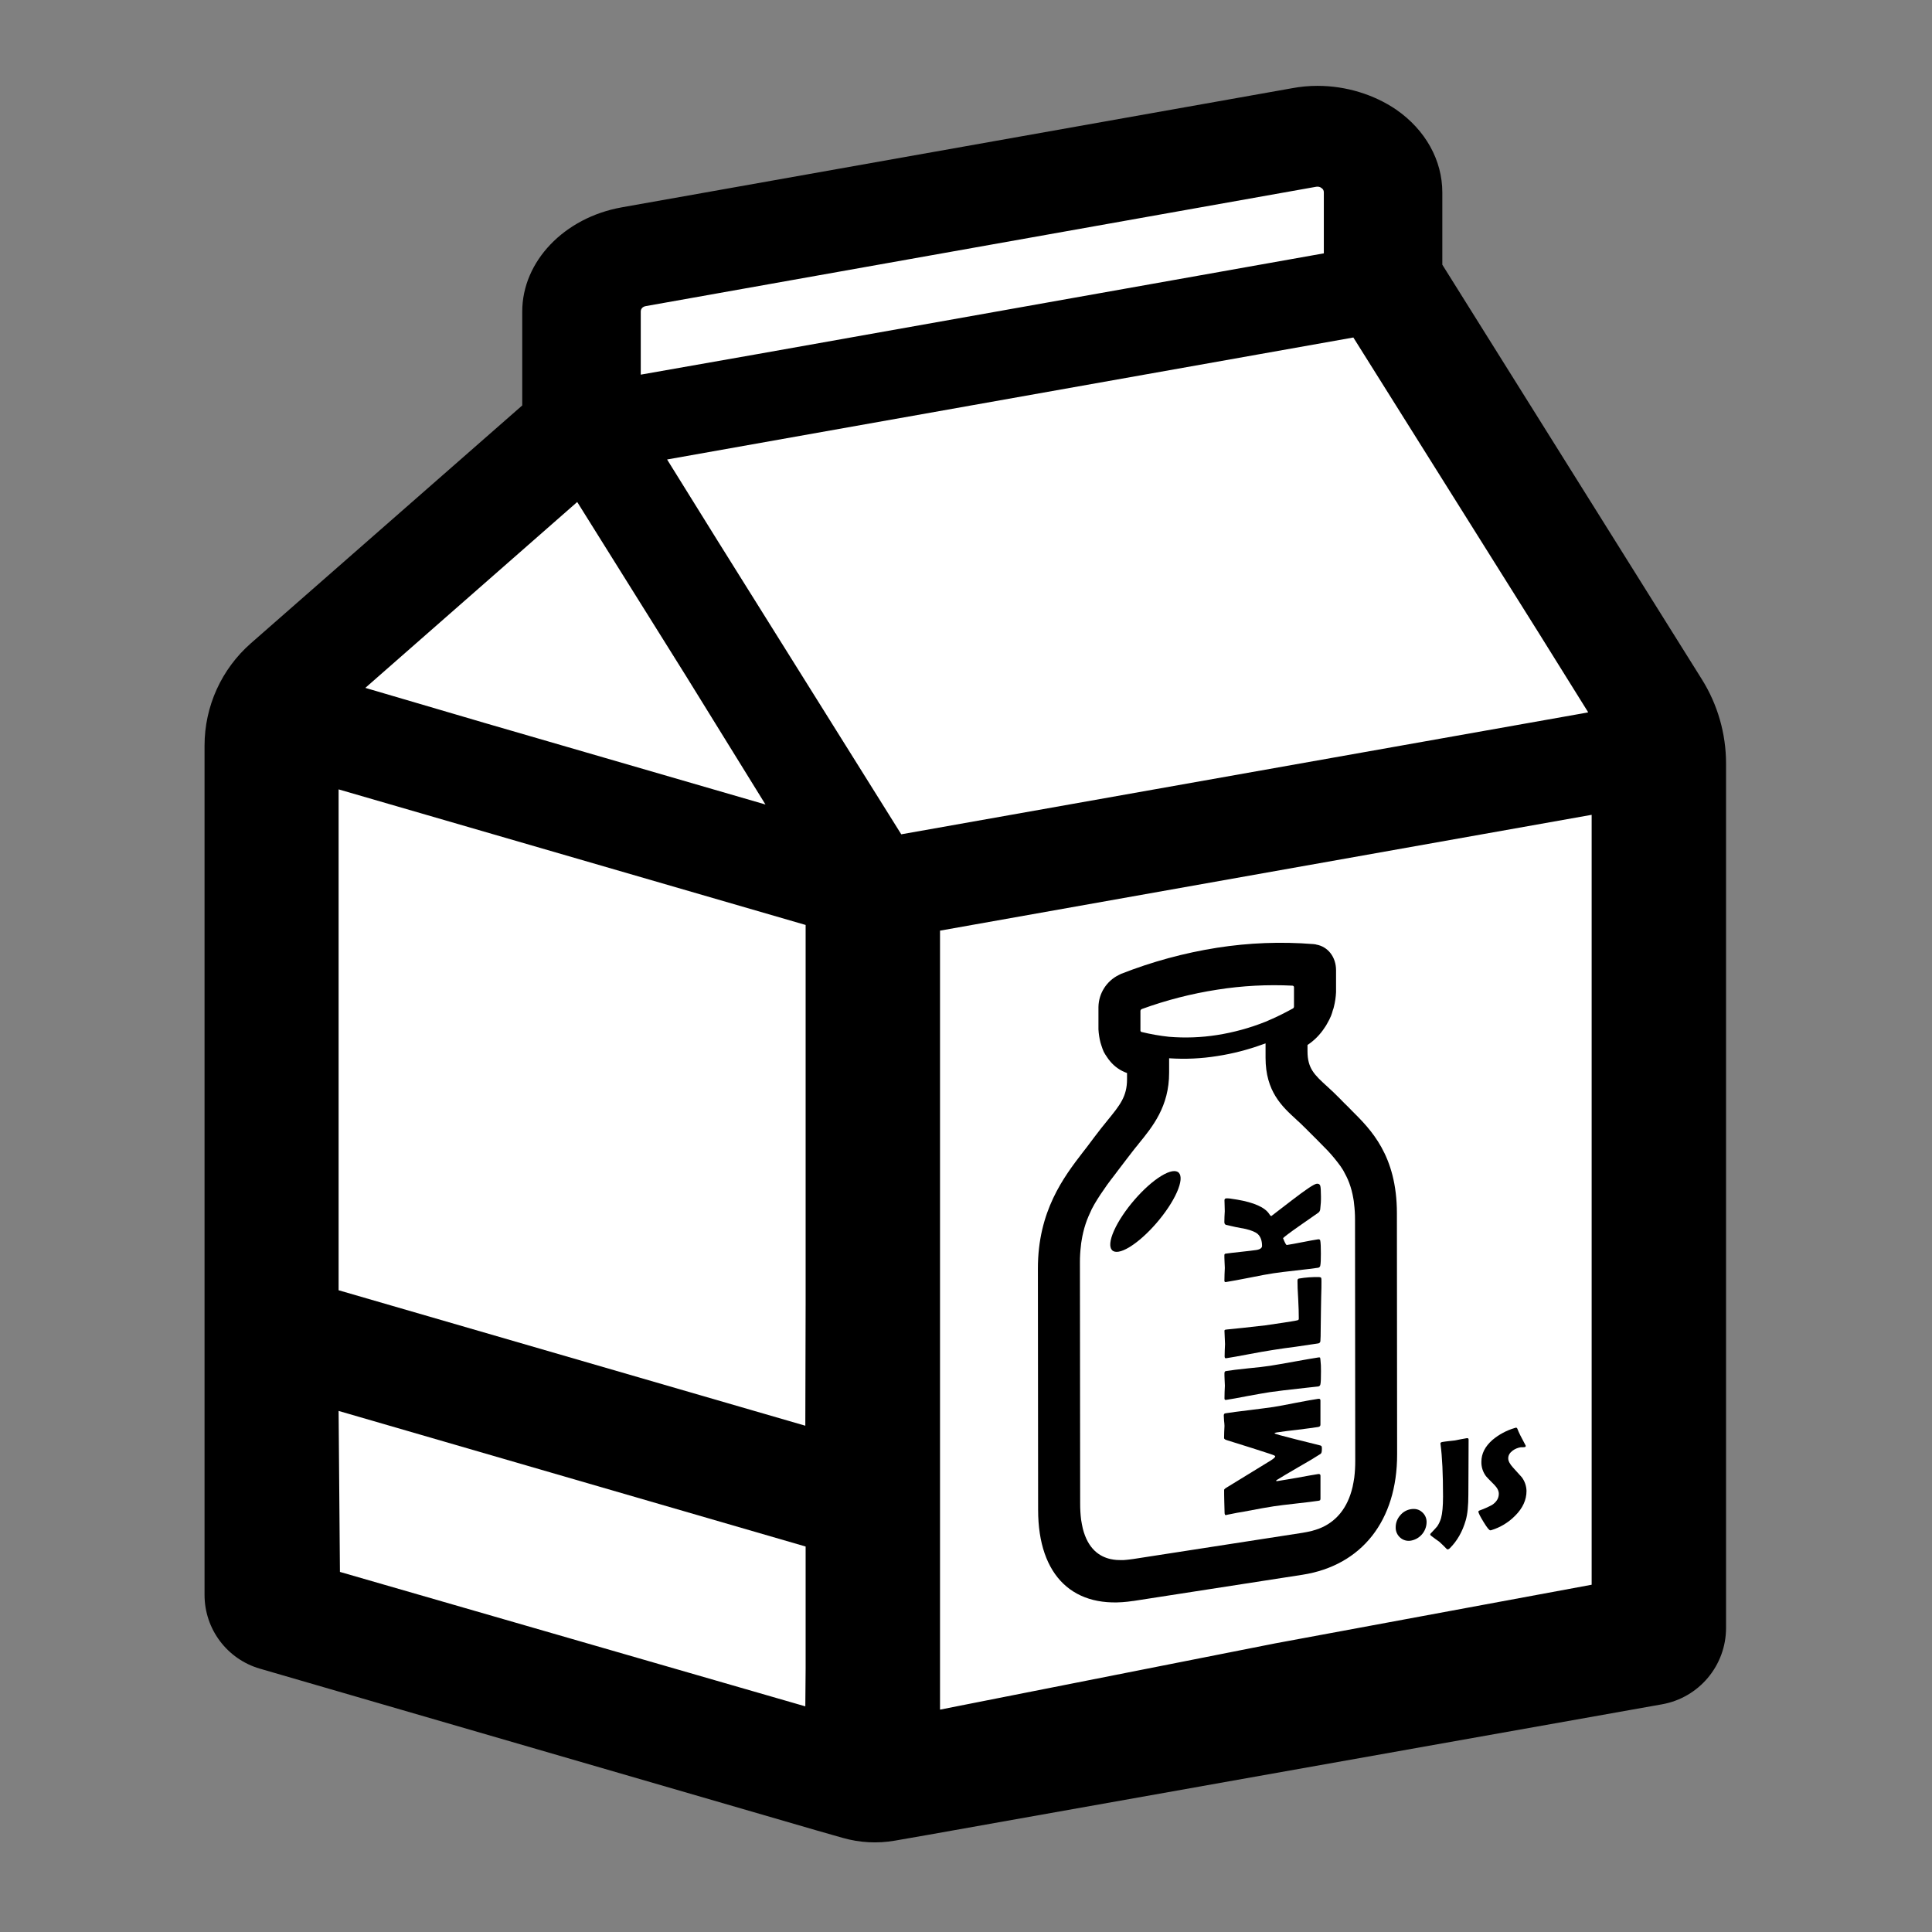 <?xml version="1.0" encoding="UTF-8" standalone="no"?>
<!DOCTYPE svg PUBLIC "-//W3C//DTD SVG 1.1//EN" "http://www.w3.org/Graphics/SVG/1.1/DTD/svg11.dtd">
<svg width="100%" height="100%" viewBox="0 0 288 288" version="1.1" xmlns="http://www.w3.org/2000/svg" xmlns:xlink="http://www.w3.org/1999/xlink" xml:space="preserve" xmlns:serif="http://www.serif.com/" style="fill-rule:evenodd;clip-rule:evenodd;stroke-linecap:round;stroke-linejoin:round;stroke-miterlimit:1.5;">
    <rect x="0" y="0" width="288" height="288" fill="#808080" stroke="none"/>
    <g transform="matrix(1,0,0,1,4.001,11.12)">
        <g id="Layer2">
            <path d="M36.173,229.086L126.444,255.16L244.568,232.642L242.198,101.877L203.481,32.741L198.543,12L85.358,30.173L81.407,55.654L40.123,97.728L36.173,229.086Z" style="fill:white;stroke:black;stroke-width:1px;"/>
        </g>
        <g transform="matrix(0.998,0,0,0.85,-257.678,-155.424)">
            <g id="Layer1">
                <path d="M469.621,216.192L469.621,203.524C469.621,197.875 467.106,192.559 462.739,189.001C459.418,186.344 455.243,184.825 450.973,184.825C449.691,184.825 448.411,184.966 447.129,185.251L347.043,206.134C338.457,207.935 332.191,215.622 332.191,224.404L332.191,240.873C332.191,240.873 304.843,269.016 291.67,282.572C287.264,287.105 284.738,293.649 284.738,300.527C284.738,331.39 284.738,419.533 284.738,449.486C284.738,455.472 288.106,460.739 293.002,462.409C315.493,470.082 376.132,490.77 376.132,490.77C376.132,490.77 378.114,491.434 380.078,492.092C382.605,492.939 385.262,493.103 387.85,492.572C390.187,492.093 392.699,491.578 392.699,491.578C392.699,491.578 474.122,474.574 502.435,468.662C507.969,467.506 512,461.857 512,455.257C512,422.939 512,331.32 512,303.675C512,298.451 510.748,293.332 508.387,288.903C498.139,269.681 469.621,216.192 469.621,216.192ZM349.894,235.472L349.894,224.402C349.894,223.925 350.176,223.546 350.652,223.452L450.782,202.522C451.067,202.475 451.352,202.522 451.59,202.76C451.828,202.951 451.922,203.186 451.922,203.522L451.922,214.2L367.32,231.868L349.894,235.472ZM374.473,469.02L304.96,445.443L304.762,417.211L374.52,440.989L374.52,462.399L374.473,469.02ZM374.519,398.793L374.473,419.804L304.762,396.046L304.762,308.206L374.52,331.984L374.52,398.793L374.519,398.793ZM368.523,310.86L326.597,296.563L308.753,290.406L340.402,257.808L356.656,288.328L368.523,310.86ZM353.828,250.352L456.332,228.958L483.95,280.638L491.411,294.692L490.598,294.875L388.805,316.086L361.332,264.528L353.828,250.352ZM491.926,447.692L444.653,457.976L394.594,469.595L394.594,332.98L491.926,312.668L491.926,447.692Z" style="fill-rule:nonzero;"/>
            </g>
        </g>
        <g id="logo_milkjs_skewed.svg" transform="matrix(0.143,0,0,0.143,187.138,178.587)">
            <g transform="matrix(1,0,0,1,-254.645,-343.84)">
                <clipPath id="_clip1">
                    <rect x="0" y="0" width="509.29" height="687.68"/>
                </clipPath>
                <g clip-path="url(#_clip1)">
                    <g transform="matrix(1,0,0,1,-487,-54)">
                        <path d="M581,110.74L581,162.06L599.51,182.77L603.29,215L519.29,344.54L520.54,696.71L560.77,721.46L798.77,681.34L838.46,623.86L833.53,292.61L747,192.75L750.65,145.95L771,116.44L767.27,78.64L673.91,80.64L581,110.74" style="fill:white;stroke:black;stroke-width:2.67px;stroke-miterlimit:4;"/>
                    </g>
                    <g transform="matrix(1,0,0,1,-487,-54)">
                        <path d="M631.8,314.17C640.91,293.7 633.65,286.02 615.57,297.04C597.49,308.06 575.45,333.59 566.32,354.04C557.19,374.49 564.47,382.2 582.55,371.17C600.63,360.14 622.68,334.65 631.8,314.17Z" style="fill-rule:nonzero;"/>
                    </g>
                    <g transform="matrix(1,0,0,1,-487,-54)">
                        <path d="M586.31,740.15L762.57,712.83C824.57,703.22 861.49,656.26 861.42,587.34L861.19,335.82C861.13,275.65 833.98,248.68 814.19,228.99L810.19,224.9C807.383,222.233 804.643,219.487 801.97,216.66C797.16,211.72 792.78,207.66 788.62,203.86C775.32,191.8 768,185.05 768,167.1L768,160.55C775.168,155.785 781.273,149.588 785.93,142.35C786.909,141.003 787.782,139.582 788.54,138.1C790.031,135.587 791.348,132.974 792.48,130.28C793.27,128.252 793.938,126.178 794.48,124.07C794.922,123.03 795.257,121.948 795.48,120.84C796.767,115.782 797.531,110.604 797.76,105.39L797.76,82.65C797.76,68.76 789.21,57.94 777.07,55.87L776.42,55.65L774,55.36C740.576,52.703 706.956,53.982 673.83,59.17C639.55,64.567 605.964,73.698 573.67,86.4L571.37,87.54C558.551,93.778 550.296,106.746 550.07,121L550.07,144.28C550.321,148.898 551.025,153.48 552.17,157.96C552.49,159.11 552.82,160.26 553.26,161.41C553.914,163.517 554.681,165.587 555.56,167.61C556.575,169.511 557.711,171.344 558.96,173.1C559.947,174.65 561.043,176.127 562.24,177.52C566.889,183.137 572.986,187.377 579.87,189.78L579.87,196.23C579.87,214.17 572.56,223.17 559.35,239.35C555.18,244.48 550.82,249.85 546.02,256.29C543.39,259.76 540.66,263.35 538.02,266.94L533.87,272.27C513.99,298.12 486.87,333.61 486.95,393.78L487.18,645.28C487.25,714.21 524.26,749.71 586.26,740.11L586.31,740.15ZM593.81,125.15C593.866,124.205 594.475,123.376 595.36,123.04C620.809,113.786 647.1,107.037 673.86,102.89C699.815,98.79 726.126,97.389 752.37,98.71C753.23,98.758 753.911,99.479 753.91,100.34L753.91,120.58C753.888,121.389 753.433,122.127 752.72,122.51C743.463,127.632 733.936,132.248 724.18,136.34C707.985,142.796 691.121,147.424 673.9,150.14C657.268,152.773 640.381,153.397 623.6,152C613.986,150.968 604.452,149.297 595.06,147C594.333,146.85 593.815,146.192 593.84,145.45L593.84,125.2L593.81,125.15ZM530.76,387C530.742,381.358 531.076,375.72 531.76,370.12C531.911,368.17 532.172,366.231 532.54,364.31C533.448,358.485 534.826,352.743 536.66,347.14C537.21,345.52 537.76,344.03 538.3,342.51C538.335,342.341 538.411,342.183 538.52,342.05C539.17,340.3 539.95,338.54 540.71,336.89C542.17,333.336 543.881,329.891 545.83,326.58C547.83,323.21 549.88,319.82 552.06,316.58C554.24,313.34 556.66,309.84 559.06,306.41C561.46,302.98 564.2,299.59 566.92,296L569.92,292C573.2,287.77 576.48,283.43 579.75,279.11C581.28,277 582.92,274.99 584.46,273.01C584.894,272.363 585.365,271.742 585.87,271.15C587.73,268.77 589.59,266.41 591.44,264.26C591.44,264.16 591.44,264.16 591.55,264.03C606.62,245.61 623.78,224.57 623.74,189.45L623.74,174.39C640.54,175.532 657.416,174.753 674.04,172.07C690.052,169.599 705.781,165.556 721,160C722.09,159.61 723.2,159.26 724.27,158.88L724.27,173.88C724.27,209.01 741.49,224.72 756.59,238.47C756.7,238.56 756.7,238.56 756.7,238.66C758.56,240.24 760.43,242.03 762.29,243.82C762.793,244.263 763.267,244.737 763.71,245.24C765.24,246.75 766.89,248.24 768.41,249.88C771.71,253.19 774.99,256.51 778.27,259.72L781.27,262.78C784.01,265.52 786.633,268.187 789.14,270.78C791.56,273.47 793.97,276.05 796.14,278.78C798.31,281.51 800.42,284.12 802.39,286.88C804.371,289.62 806.092,292.54 807.53,295.6C808.33,297.05 809.06,298.55 809.72,300.08C809.836,300.185 809.913,300.326 809.94,300.48C810.49,301.83 811.04,303.15 811.59,304.61C813.475,309.761 814.871,315.078 815.76,320.49C816.129,322.326 816.386,324.183 816.53,326.05C817.216,331.55 817.55,337.088 817.53,342.63L817.76,594.14C817.787,599.932 817.453,605.72 816.76,611.47C816.22,614.95 815.66,618.1 815.01,621.14C809.68,644.08 797.66,655.78 786.07,661.96C784.045,663.02 781.962,663.965 779.83,664.79C778.63,665.18 777.54,665.57 776.34,665.98C775.775,666.191 775.193,666.355 774.6,666.47L772.41,667.14C770.55,667.53 768.8,668.02 767.04,668.3C765.52,668.65 764.1,668.87 762.56,669.11L586.28,696.39C584.75,696.63 583.28,696.85 581.8,696.97C580.04,697.24 578.29,697.29 576.43,697.48L574.25,697.48C573.668,697.53 573.082,697.53 572.5,697.48C571.3,697.48 570.2,697.39 569,697.37C566.902,697.212 564.817,696.912 562.76,696.47C551.16,693.89 539.13,685.91 533.76,664.64C533.11,661.79 532.56,658.81 532.01,655.51C531.315,649.87 530.981,644.192 531.01,638.51L530.76,387Z" style="fill-rule:nonzero;"/>
                    </g>
                    <g transform="matrix(1,0,0,1,-487,-54)">
                        <path d="M779.3,529.39C780.75,529.16 781.48,529.78 781.49,531.09L781.49,556.35C781.49,557.81 780.62,558.53 779.02,558.78C774.2,559.53 767.02,560.48 757.4,561.69C750.213,562.45 743.013,563.37 735.8,564.45C734.5,564.65 733.8,564.91 733.62,565.38C733.92,565.92 741.21,567.99 755.67,571.6C764.14,573.6 772.45,575.86 780.92,577.91C782.1,578.16 782.68,578.65 782.83,579.36C782.999,580.317 783.046,581.291 782.97,582.26C782.97,584.74 782.53,586.26 781.52,586.86C776.273,590.307 768.687,594.843 758.76,600.47C748.1,606.66 740.52,611.18 735.85,614.09C735.545,614.314 735.295,614.605 735.12,614.94C735.773,615.199 736.492,615.241 737.17,615.06C741.84,614.34 748.84,613.11 758.04,611.54C767.373,609.8 774.373,608.567 779.04,607.84C780.64,607.59 781.52,608.19 781.52,609.5L781.52,633.3C781.588,633.939 781.433,634.583 781.08,635.12C780.588,635.406 780.044,635.593 779.48,635.67C774.23,636.48 766.48,637.38 756.13,638.55C745.78,639.72 737.89,640.65 732.77,641.44C727.22,642.3 716.87,644.05 701.83,646.97C697.89,647.58 691.91,648.65 684.17,650.29L683,650.61C682,650.76 681.55,649.81 681.55,647.78C681.55,645.15 681.39,641.22 681.24,636.13C681.09,631.04 681.1,626.97 681.1,624.33C681.1,623.75 681.95,622.88 684,621.69L729.67,593.69C732.73,591.76 734.33,590.34 734.33,589.32C734.33,588.74 732.58,587.98 728.93,586.79C719,583.51 703.93,578.69 683.81,572.46C681.91,571.88 681.03,571.14 681.03,570.27C681.03,568.81 681.03,566.75 681.17,563.97C681.31,561.19 681.47,559.1 681.46,557.64C681.409,555.857 681.262,554.077 681.02,552.31C680.87,549.86 680.73,547.96 680.72,546.8C680.72,545.34 681.3,544.67 682.47,544.49C688.02,543.63 696.47,542.49 707.57,541.18C718.67,539.75 727.13,538.74 732.68,537.88C737.78,537.09 745.68,535.57 756.03,533.53C766.38,531.49 774.19,530.18 779.3,529.39ZM728.76,495C734.45,494.11 742.76,492.68 754.01,490.64C765.26,488.6 773.71,487.14 779.41,486.26C780.27,486.13 780.86,486.19 781.16,486.58C781.16,486.73 781.29,487.29 781.45,488.43C781.921,492.519 782.118,496.635 782.04,500.75C782.04,507.75 781.91,512.16 781.47,514.14C781.355,515.33 780.457,516.307 779.28,516.52C780.01,516.41 775.78,516.91 766.74,517.88C747.46,519.99 734.91,521.5 728.74,522.44C723.62,523.24 716.04,524.56 705.81,526.44C695.75,528.44 688.16,529.75 683.05,530.54C682.05,530.7 681.45,530.22 681.45,529.04C681.45,527.58 681.45,525.39 681.57,522.45C681.69,519.51 681.87,517.14 681.86,515.68C681.85,514.22 681.73,512.05 681.57,509.16C681.41,506.27 681.42,504.23 681.42,502.75C681.42,501.27 681.99,500.62 683.02,500.46C688.13,499.67 695.73,498.65 705.8,497.66C715.87,496.67 723.64,495.83 728.76,495ZM782.54,406.49C782.54,410.59 782.54,415.99 782.26,422.61C782.14,431.1 781.98,436.52 781.99,438.61L781.71,460C781.71,462.19 781.71,465.25 781.43,469.24C781.37,470.455 780.445,471.464 779.24,471.63C773.99,472.44 766.24,473.63 755.88,475.09C739.88,477.09 723.88,479.623 707.88,482.69C696.88,484.81 688.6,486.25 683.2,487.09C682.03,487.27 681.6,486.6 681.6,485.14C681.6,483.68 681.6,481.64 681.74,478.7C681.88,475.76 682.02,473.83 682.02,472.38C682.02,470.77 681.88,468.45 681.72,465.38C681.56,462.31 681.43,460.01 681.43,458.38C681.43,457.79 682,457.27 682.89,457.28L683.76,457.14C692.66,456.35 706.09,454.86 724.05,452.8L742.87,450.02C748.99,449.07 753.38,448.39 756.16,447.83C756.756,447.764 757.341,447.619 757.9,447.4C758.49,447.31 758.79,446.83 758.9,446.22L758.9,444.32C758.9,440.09 758.75,433.68 758.3,425.32C757.7,416.8 757.55,410.39 757.55,406.15C757.55,404.84 758.13,404.15 759.15,404.01C766.084,402.824 773.118,402.322 780.15,402.51C781.47,402.59 782.15,402.92 782.34,403.63C782.526,404.585 782.58,405.561 782.5,406.53L782.54,406.49ZM777.34,305.23C779.34,304.92 780.69,305.6 781.28,307.23C781.72,308.63 782.01,312.39 782.02,318.37C782.099,322.715 781.858,327.06 781.3,331.37C781.275,333.271 780.21,335.012 778.53,335.9C772.11,340.4 765.83,344.72 759.43,349.22C749.21,356.36 743.52,360.75 742.5,361.92C744.41,366.73 745.71,369.16 746.44,369.05C750.087,368.49 755.49,367.507 762.65,366.1C769.81,364.693 775.21,363.713 778.85,363.16C780.31,362.93 781.19,363.38 781.33,364.66C781.78,367.07 781.92,371.58 781.93,378.01C781.93,384.13 781.8,388.25 781.35,390.36C781.244,391.553 780.348,392.535 779.17,392.75C774.06,393.54 766.32,394.45 755.97,395.61C745.62,396.77 737.73,397.71 732.61,398.51C727.06,399.37 718.89,400.77 707.8,403.08C696.7,405.24 688.39,406.82 682.99,407.65C682.863,407.693 682.73,407.715 682.596,407.715C681.921,407.715 681.366,407.16 681.366,406.485C681.366,406.423 681.371,406.361 681.38,406.3C681.38,404.84 681.38,402.65 681.51,399.71C681.66,396.61 681.8,394.4 681.8,392.94C681.8,391.48 681.67,389.17 681.51,386.27C681.35,383.37 681.36,381.04 681.36,379.58C681.355,379.533 681.353,379.485 681.353,379.438C681.353,378.708 681.931,378.098 682.66,378.06C686.18,377.52 691.43,376.99 698.58,376.18C705.73,375.37 710.98,374.83 714.47,374.29C718.58,373.66 720.61,372.17 720.61,369.99C720.61,364.3 718.99,360.17 715.93,357.42C713.74,355.57 709.5,353.75 703.52,352.33C696.627,351.13 689.81,349.71 683.07,348.07C681.9,347.65 681.33,346.72 681.33,345.12C681.33,343.8 681.33,342.04 681.45,339.55C681.6,336.89 681.75,335.12 681.75,333.81C681.75,332.5 681.75,330.59 681.61,328.13C681.47,325.67 681.45,323.78 681.45,322.46C681.442,322.39 681.438,322.32 681.438,322.25C681.438,321.333 682.138,320.556 683.05,320.46C684.65,320.22 688.46,320.64 694.58,321.74C712.58,324.8 723.77,329.93 728.17,336.83C729.05,338.3 729.78,338.93 730.36,338.83L751.81,322.35C766.1,311.35 774.57,305.68 777.33,305.26L777.34,305.23Z" style="fill-rule:nonzero;"/>
                    </g>
                    <g transform="matrix(1,0,0,1,-487,-54)">
                        <path d="M892.13,658.2C891.927,667.528 885.144,675.502 875.97,677.2C871.888,677.992 867.662,676.82 864.57,674.04C861.475,671.317 859.766,667.339 859.92,663.22C859.927,658.709 861.573,654.35 864.55,650.96C867.385,647.421 871.455,645.08 875.94,644.41C880.44,643.72 884.24,644.68 887.33,647.41C890.514,650.066 892.29,654.057 892.13,658.2Z" style="fill-rule:nonzero;"/>
                    </g>
                    <g transform="matrix(1,0,0,1,-487,-54)">
                        <path d="M935.68,629.21C935.68,640.61 934.85,649.61 932.89,656.21C929.52,667.85 924.04,677.42 916.6,684.91C916.041,685.575 915.311,686.076 914.49,686.36C913.908,686.418 913.331,686.195 912.94,685.76C911.39,684.03 908.86,681.6 905.48,678.47C903.48,677.08 900.55,675.01 896.75,672.08C896.19,671.6 895.9,671.23 895.9,670.8C895.973,670.237 896.282,669.732 896.75,669.41C900.12,665.93 902.23,663.49 903.21,662.35C905.019,659.651 906.392,656.685 907.28,653.56C908.54,648.86 909.28,641.43 909.28,631.3C909.28,607.8 908.4,589.64 906.7,576.96C906.597,576.637 906.55,576.299 906.56,575.96C906.56,575.12 907.26,574.59 908.81,574.35C910.36,574.11 912.46,573.78 915.28,573.49C918.1,573.2 920.34,572.98 921.75,572.77C923.16,572.56 925.12,572.1 927.93,571.52C930.74,570.94 932.58,570.66 933.93,570.45C935.28,570.24 935.93,570.7 935.93,571.97C935.93,578.3 935.93,587.73 935.82,600.42C935.71,613.11 935.67,622.88 935.68,629.21Z" style="fill-rule:nonzero;"/>
                    </g>
                    <g transform="matrix(1,0,0,1,-487,-54)">
                        <path d="M996.29,625.45C996.29,634.74 992.37,643.37 984.5,651.2C977.576,658.272 968.975,663.481 959.5,666.34L958.66,666.47C957.53,666.65 955.28,663.9 951.66,657.99C948.04,652.08 946.16,648.43 946.16,646.99C946.16,646.43 946.58,646.08 947.28,645.83C951.794,644.195 956.188,642.247 960.43,640C965.07,636.89 967.43,633 967.43,628.36C967.43,625.36 965.88,622.27 962.78,619.09C957.43,613.73 954.48,610.67 954.05,610.03C950.817,605.71 949.129,600.425 949.26,595.03C949.26,586.59 953.04,579.1 960.77,572.28C967.598,566.542 975.548,562.288 984.11,559.79C984.67,559.7 984.95,559.52 985.23,559.48C985.94,559.37 986.5,559.84 986.92,560.9C988.05,564.11 990.87,569.72 995.24,577.77C995.372,577.971 995.467,578.195 995.52,578.43C995.52,578.44 995.52,578.45 995.52,578.46C995.52,579.157 994.956,579.734 994.26,579.75C993.656,579.853 993.043,579.9 992.43,579.89C991.727,579.849 991.023,579.849 990.32,579.89C987.212,580.369 984.267,581.598 981.74,583.47C978.74,585.76 977.24,588.39 977.25,591.47C977.25,594.28 978.94,597.4 982.18,600.98C988.09,607.52 991.05,610.86 991.33,611.1C994.455,615.24 996.191,620.264 996.29,625.45Z" style="fill-rule:nonzero;"/>
                    </g>
                </g>
            </g>
        </g>
    </g>
</svg>
